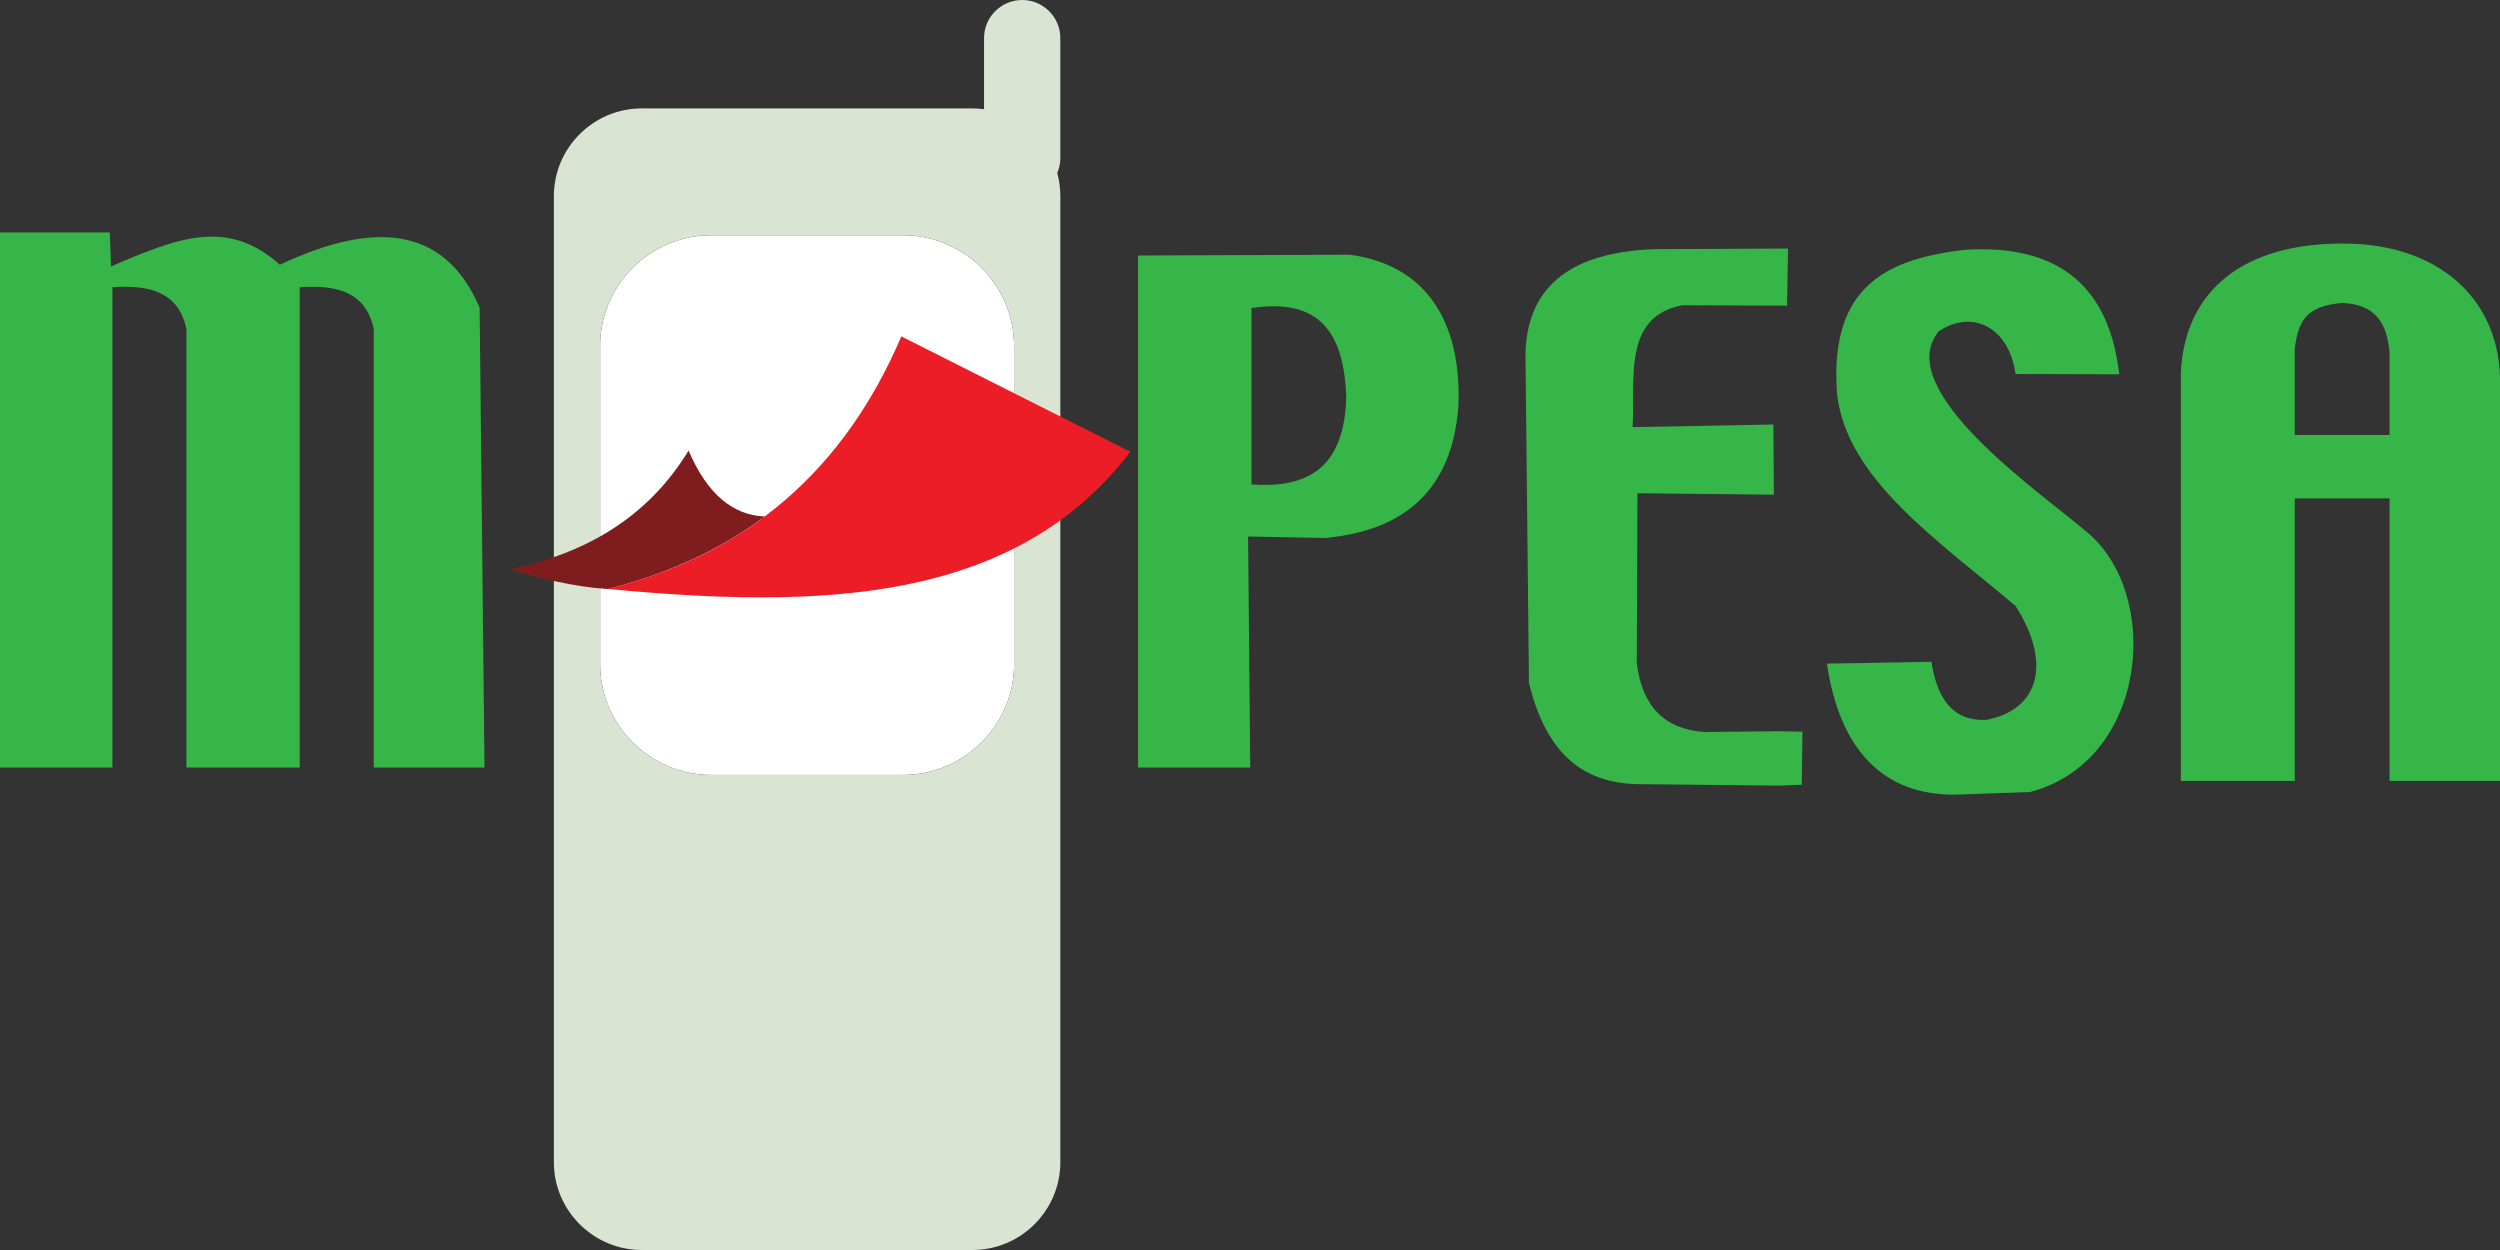 <svg width="60" height="30" viewBox="0 0 60 30" fill="none" xmlns="http://www.w3.org/2000/svg">
<rect x="0" y="0" width="60" height="30" fill="#333333" stroke="none"/>
<g clip-path="url(#clip0)">
<path fill-rule="evenodd" clip-rule="evenodd" d="M17.067 5.646H21.674C23.139 5.646 24.338 6.841 24.338 8.303V15.941C24.338 17.402 23.139 18.598 21.674 18.598H17.067C15.602 18.598 14.403 17.402 14.403 15.941V8.303C14.403 6.841 15.602 5.646 17.067 5.646Z" fill="white"/>
<path fill-rule="evenodd" clip-rule="evenodd" d="M17.067 5.646H21.674C23.139 5.646 24.338 6.841 24.338 8.303V15.941C24.338 17.402 23.139 18.598 21.674 18.598H17.067C15.602 18.598 14.403 17.402 14.403 15.941V8.303C14.403 6.841 15.602 5.646 17.067 5.646ZM23.339 30H15.402C14.242 30 13.293 29.053 13.293 27.896V4.705C13.293 3.548 14.242 2.602 15.402 2.602H23.339C23.433 2.602 23.526 2.608 23.617 2.62V0.913C23.617 0.411 24.029 7.62939e-05 24.533 7.62939e-05C25.036 7.62939e-05 25.448 0.411 25.448 0.913V3.792C25.448 3.919 25.422 4.041 25.374 4.152C25.422 4.328 25.448 4.514 25.448 4.705V27.896C25.448 29.053 24.499 30 23.339 30Z" fill="#D9E4D3"/>
<path fill-rule="evenodd" clip-rule="evenodd" d="M30.035 7.392C31.285 7.213 32.245 7.56 32.31 9.523C32.269 11.276 31.335 11.72 30.035 11.627V7.392ZM27.314 6.132L32.379 6.113C34.226 6.346 35.079 7.725 35.002 9.73C34.861 11.751 33.712 12.739 31.793 12.912L29.954 12.876L30.006 18.42H27.314V6.132Z" fill="#36B649"/>
<path fill-rule="evenodd" clip-rule="evenodd" d="M39.706 5.98L42.913 5.965L42.889 7.337L40.377 7.326C38.928 7.595 39.252 9.136 39.182 10.251L42.561 10.188L42.573 11.872L39.299 11.838L39.283 15.917C39.412 16.975 39.97 17.507 40.912 17.568L42.711 17.549L43.259 17.561L43.242 18.834L42.681 18.855L39.262 18.819C38.084 18.779 37.133 18.197 36.695 16.386L36.611 8.471C36.659 6.848 37.734 6.052 39.706 5.98Z" fill="#36B649"/>
<path fill-rule="evenodd" clip-rule="evenodd" d="M44.09 9.453C43.888 6.802 45.37 6.203 47.171 5.994C49.28 5.869 50.604 6.746 50.862 8.983L48.373 8.976C48.215 7.848 47.335 7.414 46.53 7.951C45.381 9.352 48.965 11.817 50.039 12.731C51.896 14.196 51.581 18.256 48.721 19.008L46.977 19.07C45.205 19.112 44.151 17.996 43.846 15.927L46.354 15.883C46.49 16.767 46.868 17.316 47.671 17.277C48.919 17.04 49.263 15.944 48.375 14.545C46.516 12.97 44.314 11.493 44.09 9.453Z" fill="#36B649"/>
<path fill-rule="evenodd" clip-rule="evenodd" d="M0 5.579H2.636L2.664 6.395C4.257 5.709 5.458 5.224 6.716 6.354C8.966 5.294 10.667 5.415 11.511 7.381L11.628 18.42H8.97V7.89C8.773 6.989 8.058 6.835 7.194 6.894V18.42H4.474V7.89C4.278 6.989 3.562 6.835 2.698 6.894V18.42H0V5.579Z" fill="#36B649"/>
<path fill-rule="evenodd" clip-rule="evenodd" d="M55.074 8.365C55.164 7.641 55.4 7.349 56.198 7.271C57.007 7.292 57.295 7.758 57.35 8.475V10.44H55.074V8.365ZM52.34 18.743H55.074V11.962H57.35V18.743H60V9.056C59.947 7.088 58.43 5.854 56.281 5.846C53.83 5.824 52.432 6.984 52.34 8.946V18.743Z" fill="#36B649"/>
<path fill-rule="evenodd" clip-rule="evenodd" d="M16.526 10.814C16.982 11.877 17.602 12.366 18.354 12.396C17.181 13.269 15.913 13.8 14.591 14.138C13.761 14.085 12.967 13.875 12.196 13.664C14.144 13.281 15.596 12.341 16.526 10.814Z" fill="#7F1D1E"/>
<path fill-rule="evenodd" clip-rule="evenodd" d="M21.632 8.074L27.127 10.842C24.329 14.513 19.609 14.61 14.583 14.135C17.943 13.309 20.27 11.261 21.632 8.074Z" fill="#EC1D27"/>
</g>
<defs>
<clipPath id="clip0">
<rect width="60" height="30" fill="white"/>
</clipPath>
</defs>
</svg>

